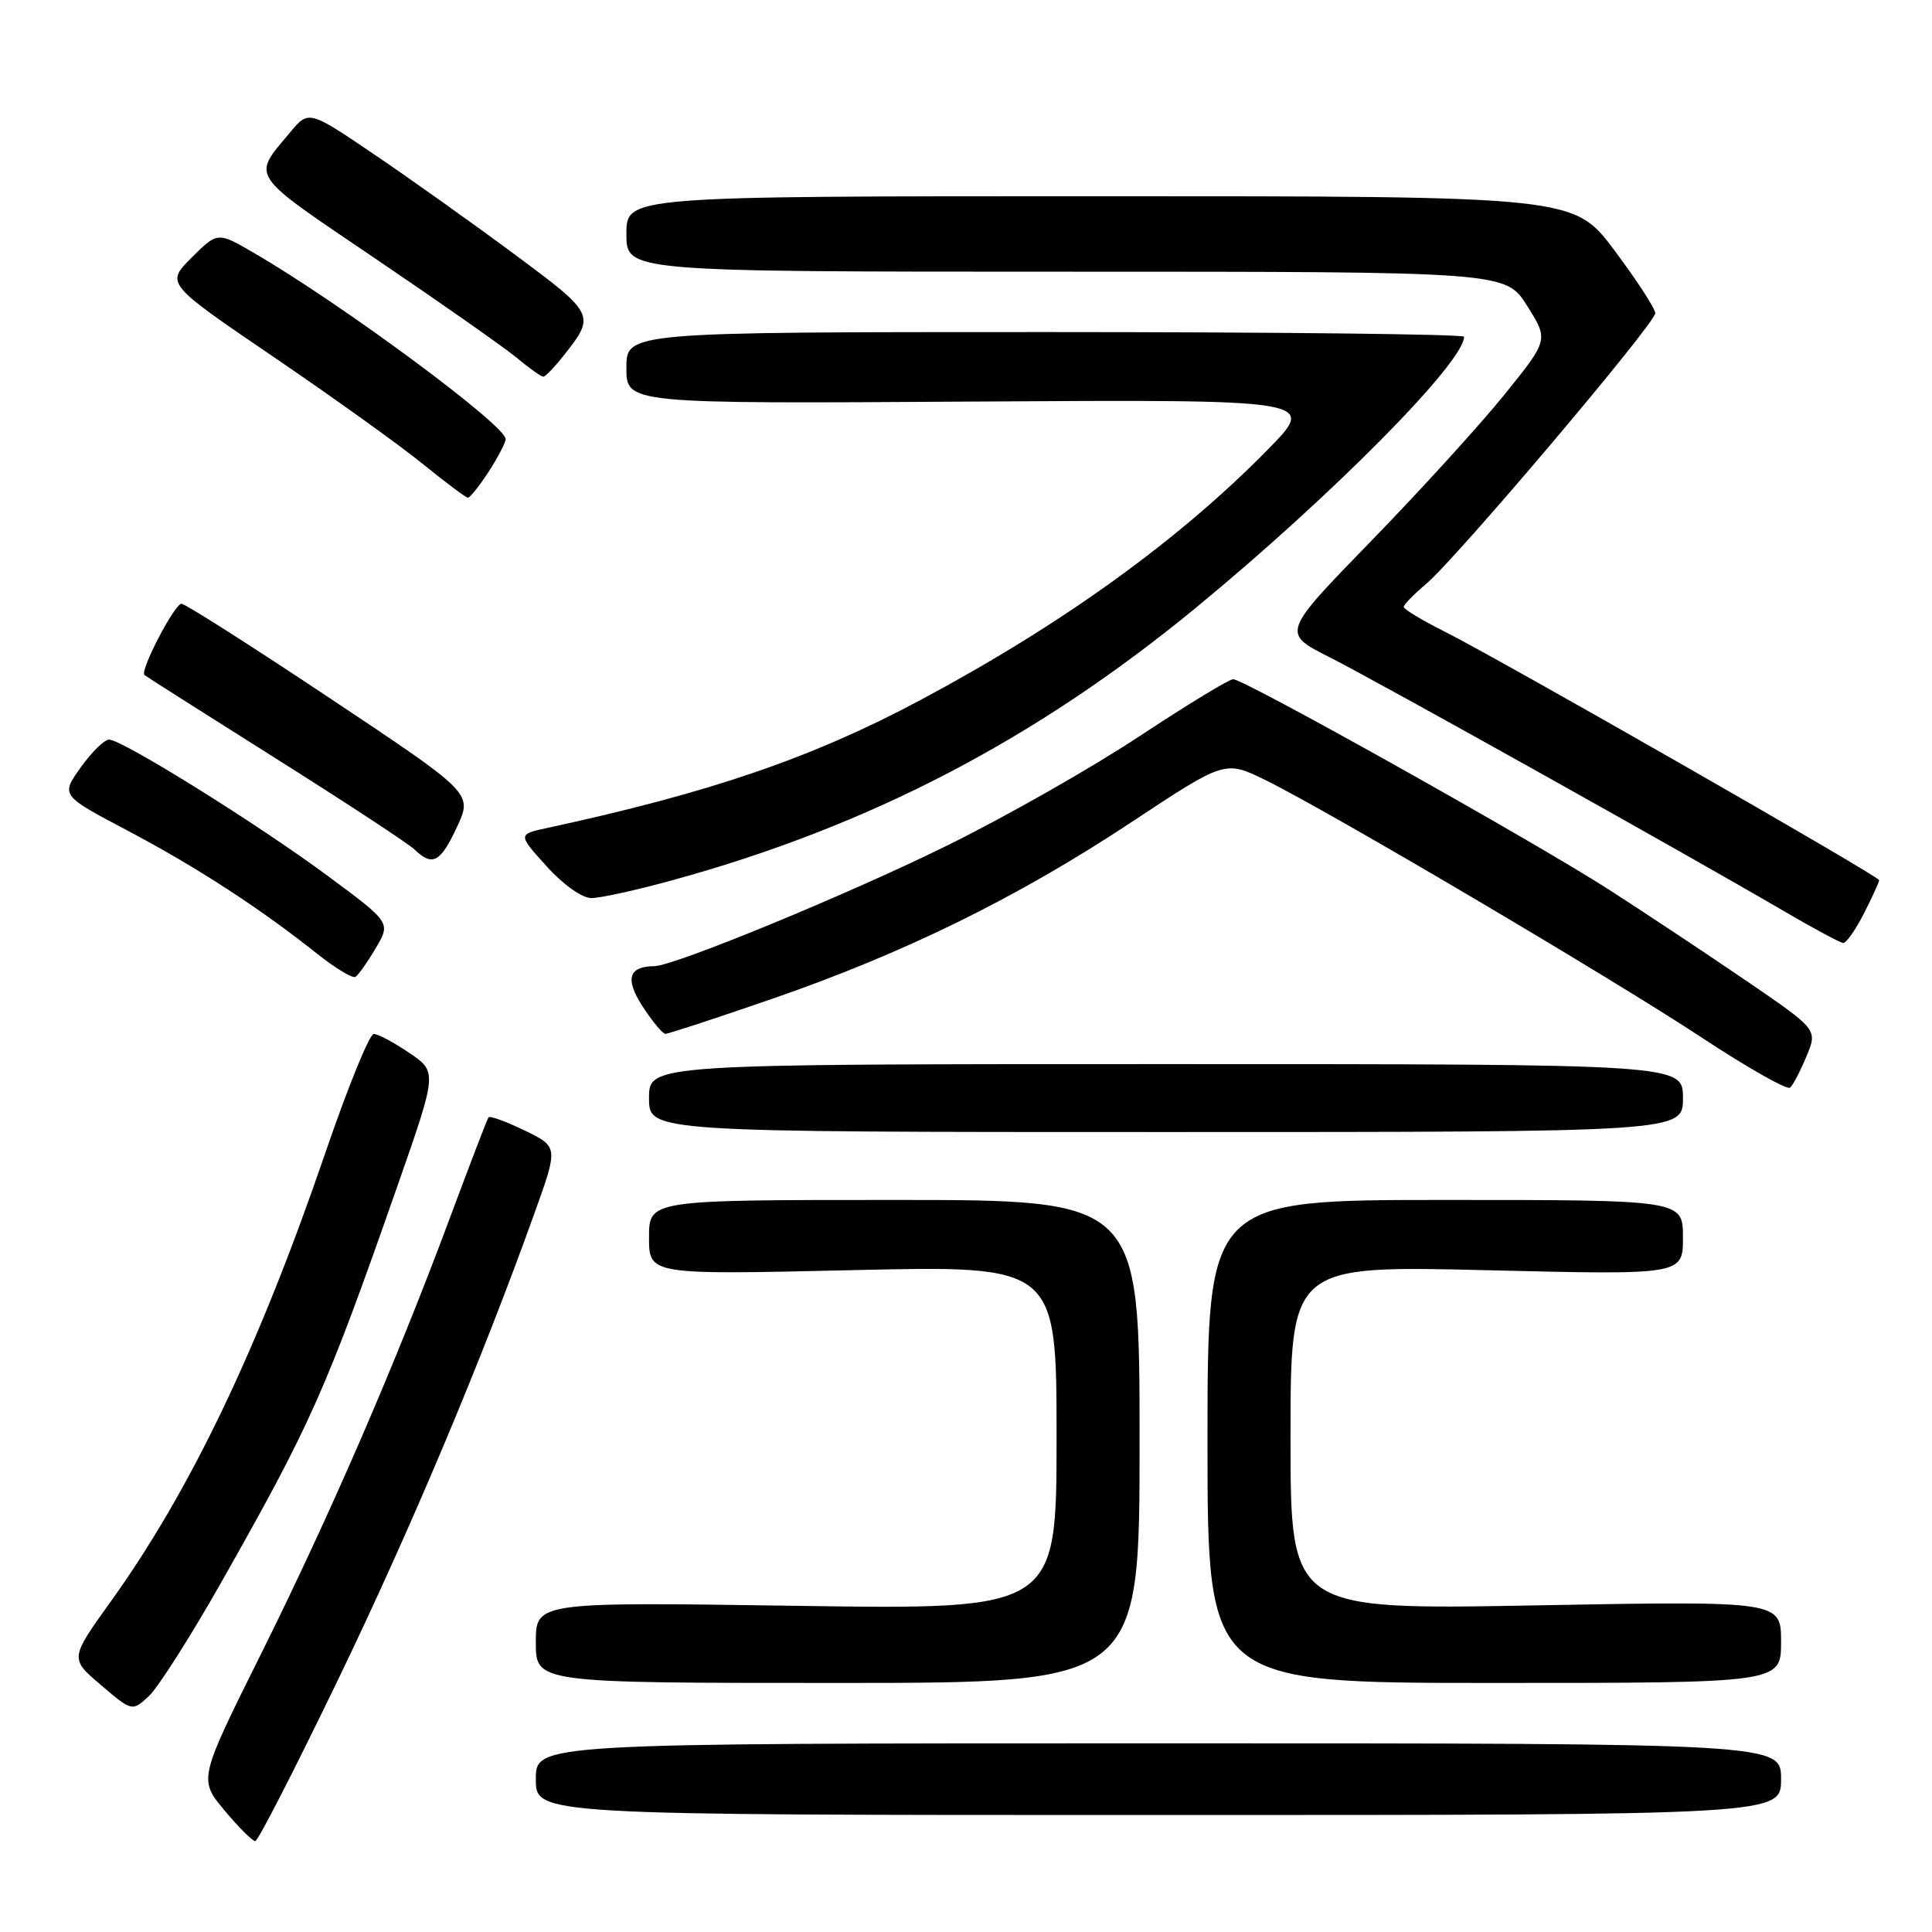 <?xml version="1.0" encoding="UTF-8" standalone="no"?>
<!DOCTYPE svg PUBLIC "-//W3C//DTD SVG 1.1//EN" "http://www.w3.org/Graphics/SVG/1.1/DTD/svg11.dtd" >
<svg xmlns="http://www.w3.org/2000/svg" xmlns:xlink="http://www.w3.org/1999/xlink" version="1.1" viewBox="0 0 256 256">
 <g >
 <path fill="currentColor"
d=" M 44.73 222.70 C 54.40 202.67 63.76 180.44 70.83 160.73 C 73.98 151.96 73.98 151.96 69.51 149.79 C 67.05 148.60 64.90 147.82 64.73 148.06 C 64.55 148.30 62.25 154.30 59.61 161.39 C 52.36 180.86 43.78 200.66 34.60 219.13 C 26.32 235.76 26.32 235.76 29.74 239.88 C 31.63 242.15 33.47 243.98 33.83 243.95 C 34.20 243.92 39.10 234.35 44.73 222.70 Z  M 236.00 235.75 C 236.00 231.00 236.00 231.00 153.50 231.00 C 71.00 231.00 71.00 231.00 71.00 235.75 C 71.00 240.50 71.00 240.50 153.50 240.50 C 236.00 240.50 236.00 240.50 236.00 235.75 Z  M 29.35 209.61 C 41.23 188.63 43.17 184.27 52.62 157.27 C 57.95 142.04 57.95 142.04 54.24 139.52 C 52.20 138.13 50.08 137.00 49.52 137.01 C 48.96 137.01 46.07 144.10 43.11 152.76 C 34.20 178.75 25.26 197.46 14.67 212.22 C 9.25 219.77 9.25 219.77 13.38 223.28 C 17.50 226.79 17.50 226.79 19.72 224.75 C 20.93 223.63 25.27 216.82 29.35 209.61 Z  M 151.00 191.00 C 151.00 159.00 151.00 159.00 118.50 159.00 C 86.00 159.00 86.00 159.00 86.00 163.96 C 86.00 168.92 86.00 168.92 113.00 168.30 C 140.00 167.68 140.00 167.68 140.00 190.48 C 140.00 213.29 140.00 213.29 105.50 212.78 C 71.00 212.27 71.00 212.27 71.00 217.63 C 71.00 223.00 71.00 223.00 111.00 223.00 C 151.00 223.00 151.00 223.00 151.00 191.00 Z  M 236.00 217.56 C 236.00 212.13 236.00 212.13 203.50 212.72 C 171.00 213.32 171.00 213.32 171.00 190.50 C 171.00 167.68 171.00 167.68 197.00 168.31 C 223.00 168.94 223.00 168.94 223.00 163.97 C 223.00 159.00 223.00 159.00 191.50 159.00 C 160.00 159.00 160.00 159.00 160.00 191.00 C 160.00 223.00 160.00 223.00 198.00 223.00 C 236.00 223.00 236.00 223.00 236.00 217.56 Z  M 223.00 145.50 C 223.00 141.00 223.00 141.00 154.50 141.00 C 86.00 141.00 86.00 141.00 86.00 145.50 C 86.00 150.00 86.00 150.00 154.50 150.00 C 223.00 150.00 223.00 150.00 223.00 145.50 Z  M 239.37 139.96 C 240.85 136.42 240.85 136.42 231.39 129.96 C 226.19 126.41 218.01 120.98 213.21 117.89 C 203.29 111.51 164.88 90.00 163.40 90.00 C 162.86 90.00 157.26 93.41 150.96 97.57 C 144.66 101.74 133.20 108.25 125.50 112.04 C 112.33 118.53 89.37 127.98 86.71 128.02 C 83.27 128.06 82.79 129.71 85.15 133.36 C 86.44 135.35 87.80 136.98 88.17 136.99 C 88.55 136.99 94.85 134.93 102.17 132.40 C 119.77 126.33 134.74 118.98 149.91 108.95 C 162.32 100.74 162.32 100.74 167.69 103.37 C 176.08 107.49 213.32 129.47 225.50 137.49 C 231.55 141.48 236.81 144.46 237.20 144.12 C 237.58 143.78 238.56 141.91 239.37 139.96 Z  M 49.79 125.63 C 51.78 122.25 51.78 122.25 43.48 116.10 C 34.21 109.23 16.19 98.00 14.45 98.00 C 13.83 98.00 12.14 99.66 10.69 101.69 C 8.06 105.39 8.06 105.39 16.81 110.01 C 25.97 114.84 34.45 120.35 41.95 126.32 C 44.40 128.27 46.72 129.68 47.10 129.44 C 47.48 129.20 48.70 127.49 49.79 125.63 Z  M 246.98 121.04 C 248.09 118.86 249.00 116.88 249.00 116.63 C 249.00 116.10 198.84 87.41 191.25 83.60 C 188.36 82.15 186.00 80.72 186.00 80.42 C 186.00 80.12 187.34 78.75 188.97 77.37 C 192.99 73.99 219.33 42.86 219.33 41.50 C 219.33 40.90 216.91 37.17 213.94 33.20 C 208.55 26.00 208.55 26.00 145.78 26.00 C 83.00 26.00 83.00 26.00 83.00 31.00 C 83.00 36.00 83.00 36.00 141.25 36.00 C 199.50 36.00 199.50 36.00 202.35 40.52 C 205.20 45.03 205.20 45.03 199.37 52.26 C 196.16 56.24 188.20 64.99 181.68 71.69 C 169.83 83.88 169.83 83.88 176.16 87.08 C 182.52 90.29 223.39 113.13 236.50 120.80 C 240.35 123.05 243.83 124.92 244.23 124.95 C 244.63 124.98 245.87 123.22 246.98 121.04 Z  M 89.19 116.61 C 115.27 109.44 137.27 97.97 158.50 80.50 C 176.48 65.70 194.00 47.99 194.00 44.62 C 194.00 44.28 169.03 44.00 138.50 44.00 C 83.00 44.00 83.00 44.00 83.00 48.75 C 83.00 53.50 83.00 53.50 128.75 53.21 C 174.50 52.93 174.50 52.93 168.00 59.56 C 156.19 71.59 140.80 82.70 122.00 92.74 C 107.66 100.40 94.18 105.02 72.55 109.70 C 68.60 110.55 68.60 110.55 72.42 114.78 C 74.64 117.24 77.13 119.00 78.37 119.00 C 79.55 119.00 84.42 117.93 89.19 116.61 Z  M 60.56 109.56 C 62.62 105.11 62.62 105.11 43.77 92.56 C 33.41 85.65 24.53 80.00 24.05 80.00 C 23.13 80.00 18.51 88.87 19.14 89.44 C 19.34 89.62 27.15 94.58 36.50 100.47 C 45.85 106.36 54.16 111.81 54.96 112.59 C 57.31 114.85 58.37 114.28 60.56 109.56 Z  M 64.75 62.50 C 65.99 60.59 67.00 58.64 67.00 58.18 C 67.00 56.34 45.17 40.20 33.66 33.52 C 28.83 30.71 28.83 30.71 25.39 34.14 C 21.96 37.57 21.96 37.57 36.23 47.28 C 44.08 52.62 52.98 59.00 56.00 61.46 C 59.02 63.91 61.73 65.94 62.00 65.95 C 62.27 65.96 63.51 64.41 64.75 62.50 Z  M 74.74 47.05 C 78.91 41.77 78.83 41.61 68.33 33.81 C 62.92 29.79 54.54 23.82 49.70 20.54 C 40.91 14.58 40.91 14.58 38.44 17.54 C 33.36 23.63 32.79 22.79 49.80 34.31 C 58.44 40.16 66.85 46.06 68.50 47.43 C 70.15 48.81 71.72 49.92 72.00 49.91 C 72.28 49.90 73.51 48.61 74.74 47.05 Z "/>
</g>
</svg>